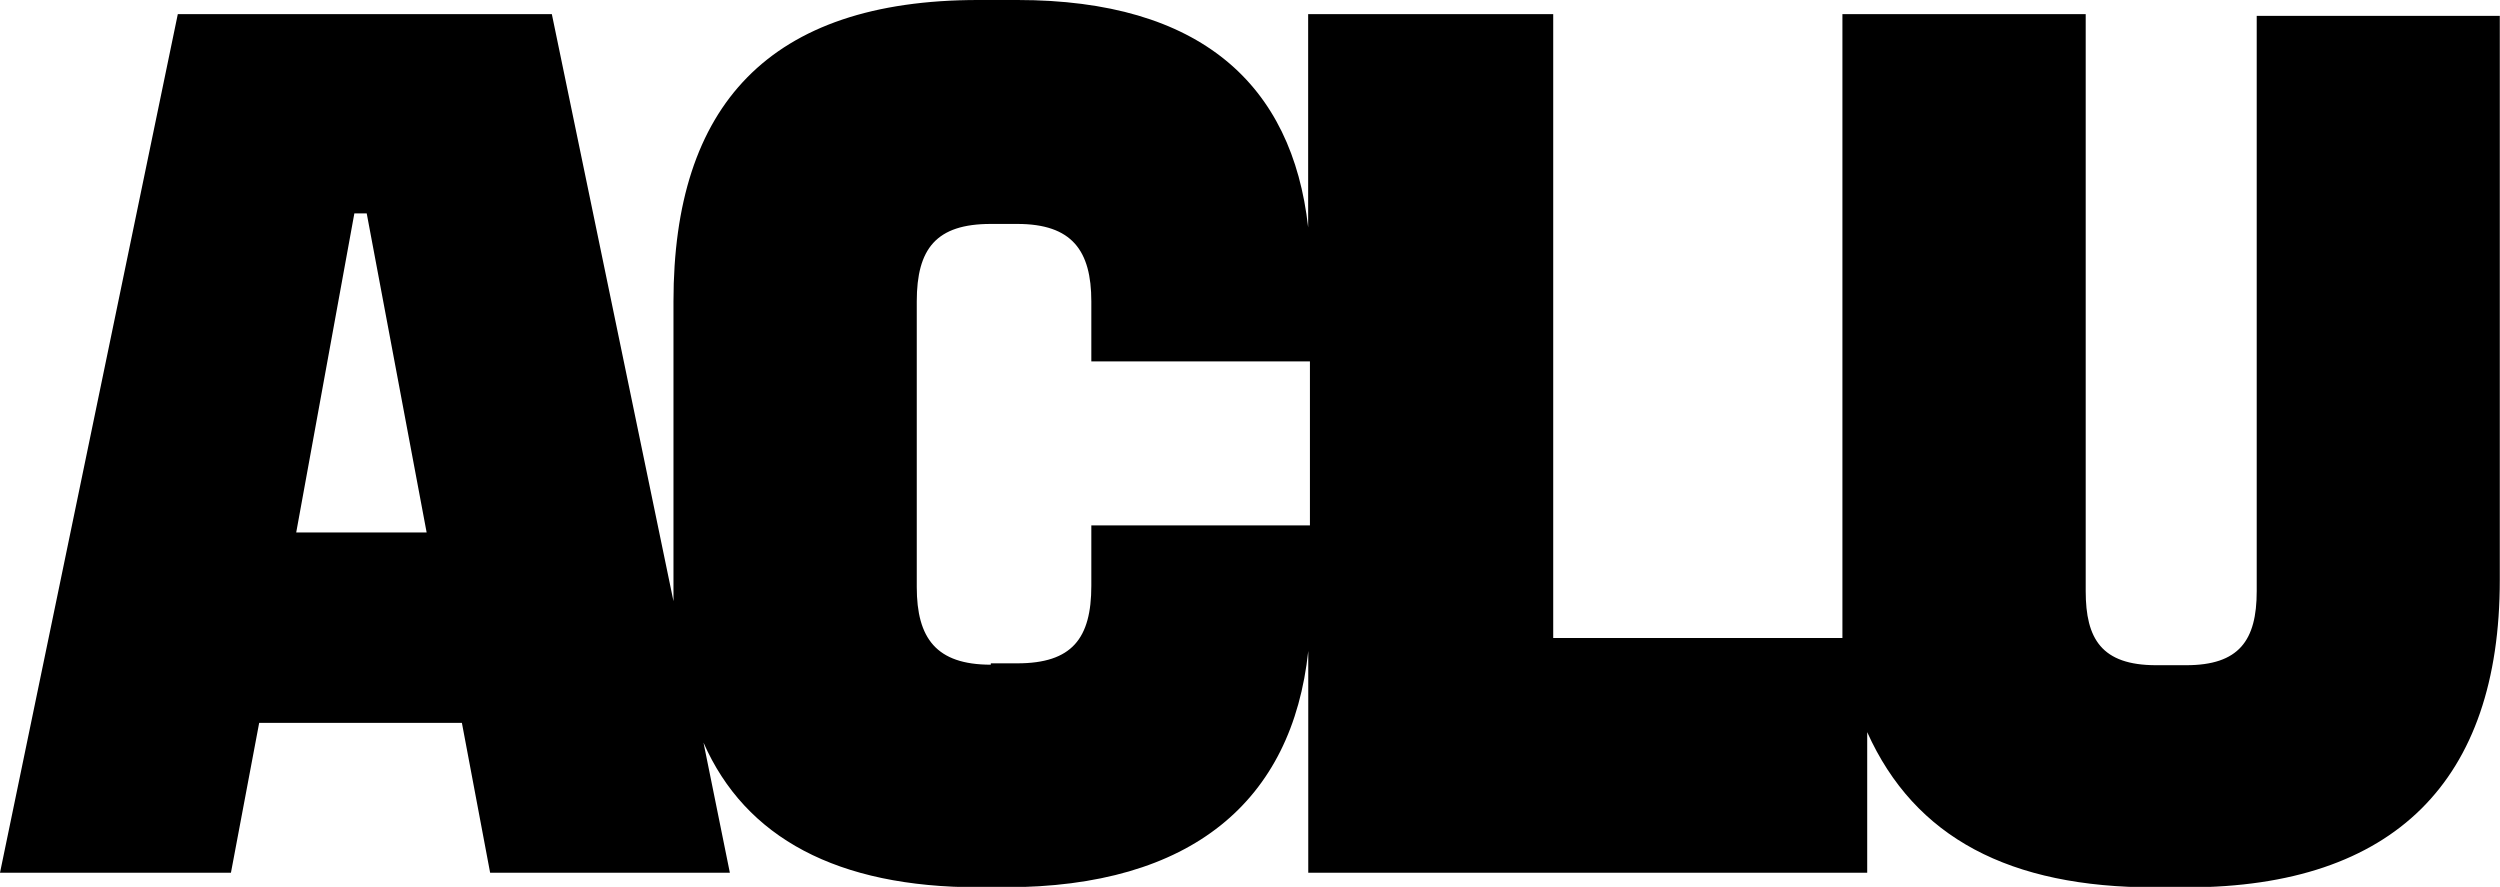 <svg viewBox="0 0 239.02 84.79" xmlns="http://www.w3.org/2000/svg"><path d="m94.73 63.55c-5.22 0-7.08-2.53-7.08-7.42v-27.31c0-5.05 1.86-7.41 7.08-7.41h2.53c5.22 0 7.08 2.53 7.08 7.41v5.73h20.9v15.68h-20.9v5.77c0 5.06-1.86 7.42-7.08 7.42h-2.53zm-66.41-12.64 5.56-30.51h1.18l5.73 30.51zm-28.32 32.53h22.08l2.7-14.33h19.38l2.7 14.33h22.92l-2.52-12.44c4 9.11 12.81 13.83 26.29 13.83h2.53c17.87 0 27.47-8.26 29-22.59v21.2h53.44v-13.44c4.55 10.12 13.65 14.84 27.47 14.84h3.2c19.71-.05 29.81-10.17 29.81-29.38v-53.94h-23.24v55c0 4.72-1.69 7.08-6.75 7.08h-2.86c-5.23 0-6.74-2.53-6.74-7.08v-55.17h-23.26v59.65h-27.65v-59.65h-23.43v20.39c-1.52-13.65-10.28-21.74-27.81-21.74h-3.71c-20.06 0-29.16 10.11-29.16 28.82v28.66l-11.63-56.13h-35.76z"/></svg>